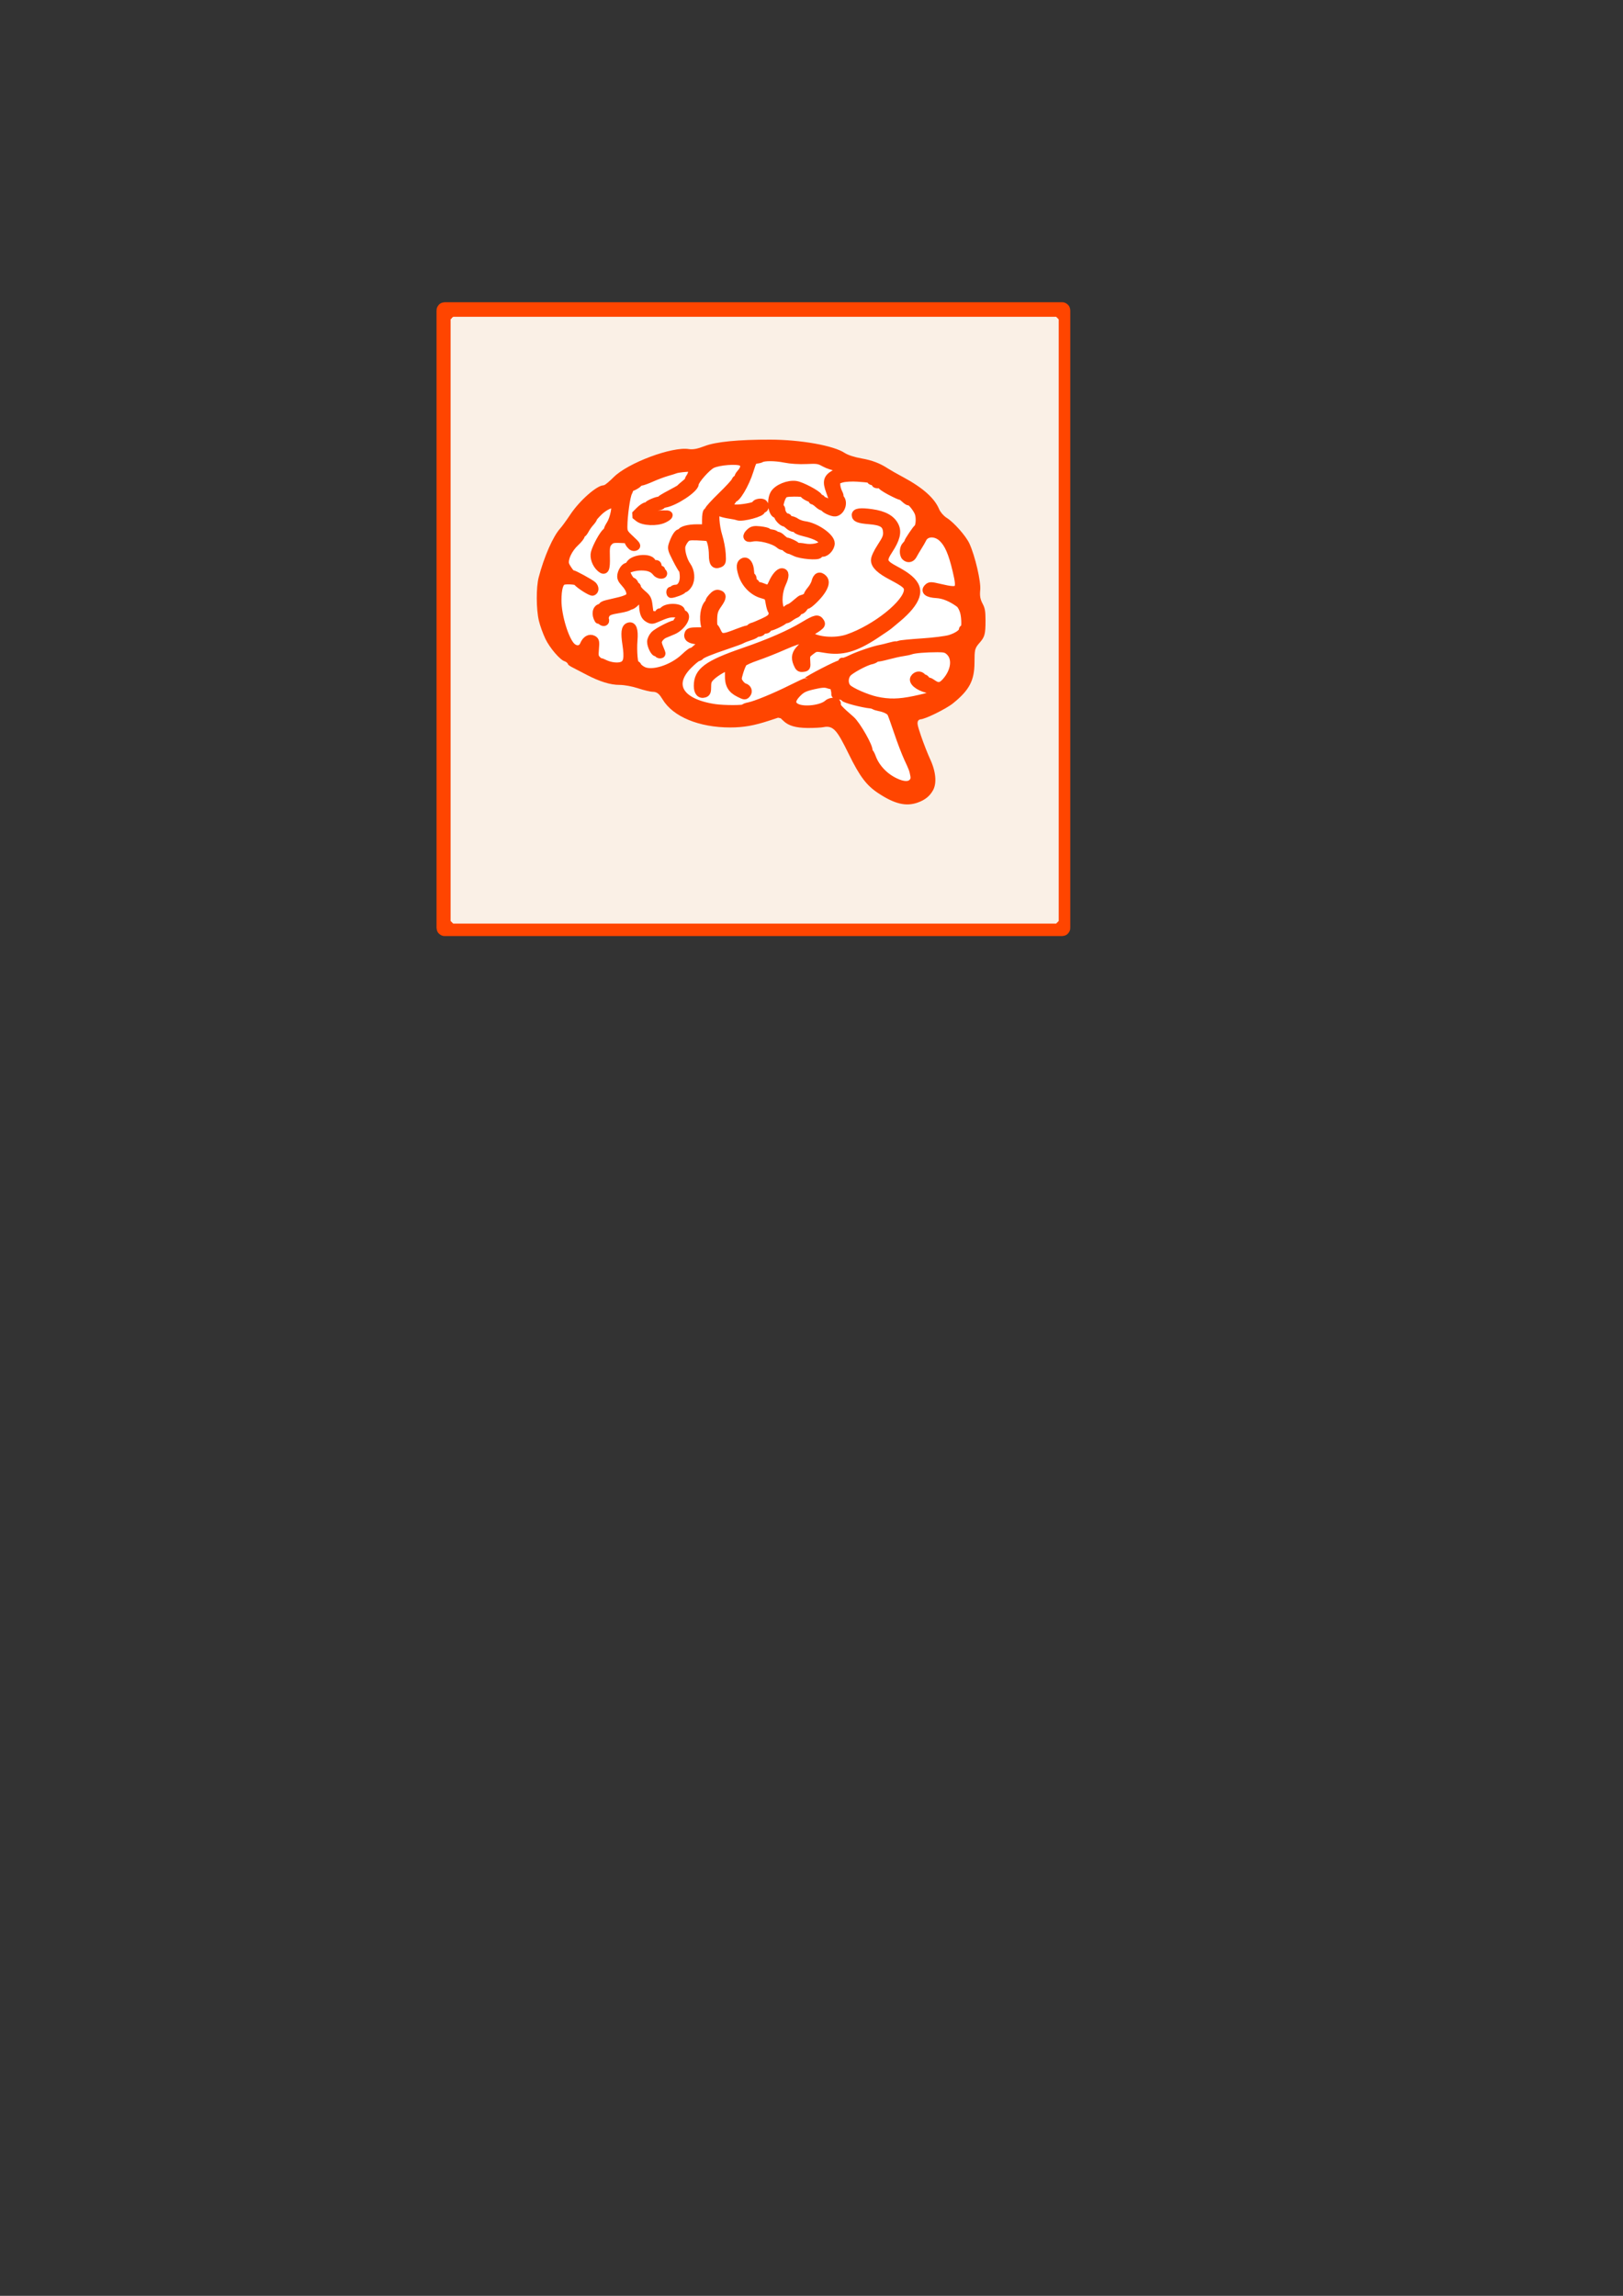 <?xml version="1.0" encoding="UTF-8" standalone="no"?>
<!-- Created with Inkscape (http://www.inkscape.org/) -->

<svg
   width="210mm"
   height="297mm"
   viewBox="0 0 210 297"
   version="1.1"
   id="svg5"
   xml:space="preserve"
   inkscape:version="1.2.1 (9c6d41e410, 2022-07-14)"
   sodipodi:docname="brain_icon.svg"
   inkscape:export-filename="brain_icon.png"
   inkscape:export-xdpi="30.975609"
   inkscape:export-ydpi="30.975609"
   xmlns:inkscape="http://www.inkscape.org/namespaces/inkscape"
   xmlns:sodipodi="http://sodipodi.sourceforge.net/DTD/sodipodi-0.dtd"
   xmlns="http://www.w3.org/2000/svg"
   xmlns:svg="http://www.w3.org/2000/svg"><rect x="0" y="0" width="210" height="297" fill="#333333" stroke="none"/><sodipodi:namedview
     id="namedview7"
     pagecolor="#ffffff"
     bordercolor="#000000"
     borderopacity="0.25"
     inkscape:showpageshadow="2"
     inkscape:pageopacity="0.0"
     inkscape:pagecheckerboard="0"
     inkscape:deskcolor="#d1d1d1"
     inkscape:document-units="mm"
     showgrid="false"
     inkscape:zoom="1.4912879"
     inkscape:cx="445.92329"
     inkscape:cy="277.6124"
     inkscape:window-width="1920"
     inkscape:window-height="1017"
     inkscape:window-x="-8"
     inkscape:window-y="-8"
     inkscape:window-maximized="1"
     inkscape:current-layer="layer1" /><defs
     id="defs2" /><g
     inkscape:label="Vrstva 1"
     inkscape:groupmode="layer"
     id="layer1"><rect
       style="fill:#ffffff;stroke:#ff4500;stroke-width:2;stroke-miterlimit:1;stroke-dasharray:none"
       id="rect625"
       width="80"
       height="80"
       x="57.484"
       y="40.097"
       ry="0.055"
       rx="0.055" /><path
       style="fill:#ff4500;stroke:#ff4500;stroke-width:3.78;stroke-miterlimit:1;stroke-dasharray:none"
       d="m 439.553,391.506 c -2.71,-0.57 -9.053,-3.858 -9.053,-4.694 0,-0.474 -0.399,-0.708 -0.887,-0.521 -0.491,0.188 -2.734,-1.473 -5.021,-3.717 -3.331,-3.269 -4.797,-5.457 -7.544,-11.258 -5.907,-12.471 -6.295,-13.203 -7.796,-14.674 -0.807,-0.791 -1.335,-1.621 -1.173,-1.844 0.162,-0.223 0.092,-0.254 -0.155,-0.068 -0.247,0.186 -1.139,-0.114 -1.981,-0.666 -1.222,-0.801 -1.91,-0.85 -3.406,-0.242 -1.031,0.419 -4.44,0.77 -7.575,0.78 -6.27,0.02 -9.435,-0.988 -12.396,-3.95 l -1.741,-1.741 -4.834,1.72 c -12.985,4.622 -21.86,4.937 -36.518,1.296 -0.83,-0.206 -1.509,-0.577 -1.509,-0.824 0,-0.247 -0.622,-0.497 -1.381,-0.554 -1.889,-0.142 -8.141,-4.379 -10.369,-7.027 -1.004,-1.193 -2.284,-3.132 -2.845,-4.309 -0.886,-1.859 -1.427,-2.18 -4.109,-2.443 -3.969,-0.389 -5.819,-0.866 -8.752,-2.258 -1.626,-0.771 -4.24,-1.146 -8.272,-1.186 -3.242,-0.032 -6.111,-0.36 -6.374,-0.729 -0.263,-0.369 -0.78,-0.676 -1.149,-0.683 -1.282,-0.023 -5.7,-1.937 -5.7,-2.47 0,-0.295 -0.396,-0.536 -0.88,-0.536 -1.395,0 -6.496,-2.645 -6.496,-3.368 0,-0.36 -0.601,-0.655 -1.335,-0.655 -0.734,0 -1.712,-0.604 -2.173,-1.341 -0.461,-0.738 -1.172,-1.341 -1.58,-1.341 -0.409,0 -2.167,-1.28 -3.909,-2.845 -8.234,-7.399 -12.317,-25.985 -8.433,-38.395 0.346,-1.106 1.124,-3.671 1.728,-5.7 2.386,-8.013 8.594,-18.859 10.048,-17.554 0.278,0.25 0.29,0.08 0.027,-0.378 -0.274,-0.476 0.183,-1.516 1.066,-2.428 0.85,-0.878 1.643,-2.012 1.763,-2.52 0.12,-0.508 0.497,-1.025 0.838,-1.148 0.341,-0.123 0.62,-0.603 0.62,-1.067 0,-0.464 2.002,-2.886 4.45,-5.382 4.182,-4.265 8.521,-7.025 11.097,-7.059 0.622,-0.008 1.974,-1.189 3.006,-2.625 1.842,-2.563 5.9,-5.565 9.922,-7.341 1.12,-0.494 2.564,-1.176 3.209,-1.515 2.26,-1.186 9.89,-3.893 9.89,-3.509 0,0.213 0.387,0.067 0.859,-0.326 0.472,-0.392 1.604,-0.862 2.515,-1.043 0.911,-0.182 3.164,-0.628 5.008,-0.991 1.947,-0.384 4.61,-0.429 6.35,-0.108 2.487,0.459 3.514,0.296 6.035,-0.957 4.28,-2.127 10.635,-3.292 15.941,-2.922 2.893,0.202 5.259,0.003 6.543,-0.55 1.106,-0.477 4.525,-0.88 7.597,-0.897 5.671,-0.031 17.725,1.078 19.561,1.799 0.553,0.217 1.277,0.332 1.608,0.256 0.896,-0.208 11.333,1.935 14.159,2.907 1.348,0.463 2.953,1.273 3.568,1.799 0.614,0.526 1.343,1.024 1.62,1.106 0.277,0.083 0.497,0.376 0.489,0.653 -0.008,0.277 2.18,0.671 4.862,0.875 4.782,0.365 13.257,3.401 13.257,4.748 0,0.318 0.427,0.579 0.95,0.579 0.522,0 1.051,0.226 1.173,0.503 0.123,0.277 2.336,1.55 4.917,2.829 7.23,3.583 15.758,9.634 15.758,11.182 0,0.336 0.587,1.114 1.305,1.729 0.718,0.615 1.625,2.306 2.016,3.758 0.541,2.008 1.215,2.849 2.817,3.512 2.783,1.153 10.165,8.463 9.551,9.458 -0.262,0.425 -0.178,0.583 0.189,0.356 1.315,-0.813 5.036,9.931 6.965,20.111 0.557,2.938 0.583,4.735 0.091,6.147 -0.562,1.611 -0.447,2.458 0.592,4.398 0.708,1.322 1.061,2.408 0.784,2.413 -0.277,0.005 -0.052,0.296 0.502,0.646 0.763,0.482 1.006,1.989 1.006,6.255 0,6.32 -0.737,8.341 -4.272,11.713 -2.218,2.116 -2.273,2.288 -1.529,4.772 0.425,1.417 0.772,3.844 0.772,5.392 0,2.889 -2.383,9.434 -3.435,9.434 -0.323,0 -0.588,0.544 -0.588,1.209 0,1.77 -7.731,8.656 -12.219,10.883 -2.131,1.057 -3.879,1.711 -3.885,1.454 -0.005,-0.258 -0.232,-0.165 -0.503,0.205 -0.633,0.866 -4.859,2.343 -6.703,2.343 -0.782,0 -1.579,0.255 -1.772,0.567 -0.475,0.769 4.034,14.454 5.999,18.208 3.877,7.406 4.617,11.956 2.602,15.996 -2.393,4.796 -9.276,7.647 -15.371,6.366 z m 6.011,-9.594 c 0.834,-0.921 1.074,-1.926 0.802,-3.357 -0.546,-2.877 -0.651,-3.164 -3.085,-8.404 -1.199,-2.582 -3.393,-8.315 -4.876,-12.741 -1.483,-4.426 -2.981,-8.589 -3.33,-9.252 -0.644,-1.225 -2.922,-2.356 -5.87,-2.914 -0.896,-0.17 -1.947,-0.505 -2.335,-0.745 -0.388,-0.24 -1.164,-0.48 -1.723,-0.534 -3.925,-0.376 -12.513,-2.625 -12.953,-3.391 -0.295,-0.513 -1.44,-0.934 -2.544,-0.934 -1.233,0 -1.954,-0.323 -1.869,-0.838 0.186,-1.123 -0.829,-4.671 -1.223,-4.277 -0.171,0.171 -1.201,0.002 -2.288,-0.377 -1.493,-0.521 -3.241,-0.397 -7.152,0.504 -4.268,0.984 -5.616,1.634 -7.69,3.709 -3.167,3.169 -3.348,5.509 -0.536,6.962 3.617,1.87 12.311,0.825 15.251,-1.834 1.668,-1.508 5.12,-1.183 4.503,0.424 -0.339,0.884 1.18,2.53 6.865,7.44 2.844,2.456 9.338,13.943 8.578,15.173 -0.206,0.334 -0.116,0.607 0.2,0.607 0.317,0 0.983,1.132 1.48,2.515 1.79,4.974 5.926,9.421 11.099,11.936 4.091,1.989 7.088,2.102 8.693,0.328 z m -82.126,-36.33 c 0.003,-0.236 1.016,-0.618 2.251,-0.849 3.178,-0.596 12.878,-4.593 20.824,-8.581 3.724,-1.869 6.889,-3.332 7.032,-3.251 0.143,0.081 0.445,-0.141 0.671,-0.493 0.567,-0.885 14.754,-8.192 15.905,-8.192 0.514,0 0.934,-0.352 0.934,-0.782 0,-0.43 0.167,-0.615 0.372,-0.411 0.204,0.204 2.131,-0.48 4.28,-1.522 3.615,-1.751 11.305,-4.347 14.459,-4.88 0.738,-0.125 2.604,-0.586 4.148,-1.024 1.544,-0.439 3.053,-0.743 3.353,-0.677 0.3,0.066 0.998,-0.07 1.552,-0.302 0.553,-0.233 5.532,-0.72 11.064,-1.082 5.532,-0.363 11.593,-1.123 13.468,-1.689 3.551,-1.071 6.313,-2.973 6.313,-4.346 0,-0.44 0.226,-0.66 0.503,-0.489 0.882,0.544 0.937,-5.149 0.079,-8.278 -0.455,-1.66 -1.441,-3.47 -2.191,-4.023 -3.821,-2.819 -7.704,-4.433 -11.094,-4.613 -4.334,-0.23 -6.082,-1.509 -4.384,-3.206 1.039,-1.039 1.44,-1.038 5.915,0.009 9.848,2.303 10.475,1.659 8.113,-8.342 -2.055,-8.701 -3.951,-13.066 -6.891,-15.866 -3.308,-3.15 -8.18,-2.897 -9.691,0.503 -0.246,0.553 -1.206,2.213 -2.134,3.688 -0.928,1.475 -2.038,3.361 -2.469,4.191 -0.857,1.652 -2.527,1.963 -3.786,0.704 -1.13,-1.13 -1.002,-4.267 0.225,-5.494 0.566,-0.566 1.056,-1.267 1.089,-1.557 0.07,-0.621 3.952,-6.409 4.626,-6.897 1.035,-0.75 1.367,-4.815 0.588,-7.206 -0.766,-2.35 -4.173,-6.459 -4.82,-5.811 -0.16,0.16 -1.073,-0.435 -2.03,-1.322 -0.957,-0.887 -1.852,-1.501 -1.989,-1.364 -0.137,0.137 -2.423,-0.896 -5.081,-2.295 -2.658,-1.399 -4.602,-2.778 -4.319,-3.065 0.283,-0.287 0.061,-0.457 -0.492,-0.378 -1.841,0.262 -2.766,-0.008 -2.347,-0.686 0.228,-0.369 -0.207,-0.671 -0.966,-0.671 -0.759,0 -1.381,-0.251 -1.381,-0.559 0,-0.691 -0.502,-0.786 -6.443,-1.213 -2.622,-0.189 -6.017,-0.006 -7.544,0.405 -2.475,0.666 -2.777,0.967 -2.777,2.767 0,1.111 0.46,2.909 1.023,3.998 0.563,1.088 0.804,1.978 0.536,1.978 -0.268,0 -0.125,0.362 0.318,0.805 2.021,2.021 0.44,6.586 -2.427,7.007 -1.373,0.202 -5.486,-1.72 -5.486,-2.563 0,-0.349 -0.247,-0.481 -0.548,-0.295 -0.302,0.186 -1.345,-0.399 -2.318,-1.302 -0.973,-0.902 -2.102,-1.641 -2.509,-1.641 -0.407,0 -0.522,-0.377 -0.257,-0.838 0.265,-0.461 0.241,-0.62 -0.054,-0.353 -0.568,0.513 -4.372,-1.447 -4.372,-2.253 0,-0.26 -2.037,-0.454 -4.526,-0.431 -3.706,0.034 -4.694,0.28 -5.451,1.357 -1.18,1.679 -2.145,5.872 -1.352,5.872 0.33,0 0.61,0.528 0.621,1.173 0.026,1.449 1.537,3.52 2.567,3.52 0.42,0 0.764,0.302 0.764,0.671 0,0.369 0.536,0.671 1.192,0.671 0.656,0 1.891,0.49 2.745,1.088 0.854,0.598 2.657,1.236 4.005,1.417 5.523,0.741 12.845,5.833 12.845,8.934 0,2.061 -2.234,4.655 -4.01,4.655 -0.701,0 -1.485,0.339 -1.742,0.754 -0.665,1.076 -8.955,0.372 -11.692,-0.993 -1.215,-0.606 -2.461,-1.102 -2.769,-1.102 -0.308,0 -1.177,-0.528 -1.93,-1.173 -0.754,-0.645 -1.48,-1.023 -1.614,-0.838 -0.134,0.184 -0.803,-0.142 -1.487,-0.725 -2.703,-2.303 -9.959,-4.101 -13.314,-3.3 -2.618,0.625 -3.084,-0.878 -0.868,-2.8 1.189,-1.031 2.135,-1.209 4.826,-0.91 1.841,0.205 3.514,0.596 3.718,0.869 0.204,0.273 1.125,0.58 2.047,0.683 0.922,0.103 1.778,0.482 1.901,0.842 0.124,0.36 0.481,0.496 0.795,0.303 0.314,-0.194 1.268,0.332 2.122,1.169 0.854,0.837 1.854,1.548 2.223,1.58 1.349,0.117 5.029,1.928 5.029,2.476 0,0.31 0.229,0.422 0.509,0.249 0.28,-0.173 1.864,-0.058 3.52,0.256 3.467,0.657 7.916,-0.256 8.486,-1.741 0.798,-2.078 -2.303,-4.014 -8.994,-5.617 -1.936,-0.464 -3.52,-1.115 -3.52,-1.447 0,-0.332 -0.547,-0.604 -1.215,-0.604 -0.668,0 -1.862,-0.604 -2.654,-1.341 -0.792,-0.738 -1.697,-1.341 -2.012,-1.341 -1.01,0 -3.551,-2.74 -3.147,-3.393 0.214,-0.347 -0.032,-0.631 -0.548,-0.631 -2.38,0 -3.298,-6.815 -1.36,-10.095 1.613,-2.73 6.925,-4.908 10.62,-4.354 2.676,0.401 10.189,4.347 11.108,5.834 0.232,0.376 0.69,0.733 1.018,0.793 0.328,0.061 0.52,0.337 0.428,0.613 -0.092,0.277 0.298,0.503 0.866,0.503 0.569,0 1.682,0.604 2.473,1.341 2.991,2.787 3.215,0.887 0.693,-5.899 -1.769,-4.762 -1.333,-6.5 2.143,-8.537 1.555,-0.911 3.328,-1.657 3.941,-1.657 0.613,0 1.115,-0.26 1.115,-0.577 0,-0.317 -1.535,-0.759 -3.411,-0.981 -1.876,-0.222 -4.762,-1.159 -6.414,-2.082 -2.714,-1.517 -3.562,-1.651 -8.827,-1.39 -3.579,0.177 -7.662,-0.085 -10.593,-0.68 -4.564,-0.927 -10.089,-0.959 -11.531,-0.069 -0.374,0.231 -1.425,0.482 -2.336,0.557 -1.444,0.12 -1.852,0.776 -3.188,5.129 -2.085,6.795 -6.756,14.619 -8.196,13.729 -0.39,-0.241 -0.499,-0.11 -0.248,0.297 0.248,0.401 -0.222,1.199 -1.043,1.774 -1.886,1.321 -0.896,2.532 2.28,2.791 2.77,0.226 9.919,-1.054 9.919,-1.775 0,-0.802 2.333,-1.391 3.594,-0.907 1.401,0.538 1.446,2.961 0.055,2.961 -0.575,0 -0.886,0.258 -0.692,0.573 0.765,1.237 -9.341,3.975 -11.547,3.129 -0.623,-0.239 -2.339,-0.603 -3.815,-0.808 -1.476,-0.206 -3.381,-0.639 -4.235,-0.963 -0.854,-0.324 -1.835,-0.589 -2.179,-0.589 -1.14,0 -0.651,7.158 0.809,11.832 0.79,2.528 1.543,6.493 1.674,8.811 0.218,3.859 0.111,4.262 -1.268,4.784 -2.271,0.861 -3.182,-0.346 -3.186,-4.218 -0.005,-4.11 -1.046,-8.219 -2.189,-8.633 -0.454,-0.165 -2.883,-0.367 -5.399,-0.45 -4.016,-0.132 -4.734,0.034 -5.886,1.362 -0.722,0.832 -1.502,2.269 -1.734,3.193 -0.545,2.173 0.783,7.102 2.603,9.658 1.933,2.714 2.261,6.672 0.763,9.208 -0.652,1.103 -1.572,2.005 -2.046,2.005 -0.474,0 -0.861,0.254 -0.861,0.564 0,0.481 -4.336,2.118 -5.61,2.118 -0.234,0 -0.425,-0.47 -0.425,-1.045 0,-0.575 0.302,-0.859 0.671,-0.631 0.369,0.228 0.671,0.095 0.671,-0.296 0,-0.391 0.679,-0.72 1.509,-0.731 2.328,-0.033 3.944,-2.793 3.715,-6.343 -0.107,-1.662 -0.37,-3.023 -0.584,-3.023 -0.214,-3e-4 -1.549,-2.286 -2.967,-5.079 -2.457,-4.841 -2.536,-5.194 -1.69,-7.544 1.187,-3.297 2.71,-5.555 3.443,-5.102 0.328,0.203 0.597,0.098 0.597,-0.233 0,-1.186 3.49,-2.159 7.743,-2.159 h 4.327 v -4.023 c 0,-2.235 0.298,-4.023 0.671,-4.023 0.369,0 0.671,-0.355 0.671,-0.789 0,-0.434 2.822,-3.527 6.271,-6.873 3.449,-3.346 6.457,-6.612 6.685,-7.258 0.228,-0.645 0.743,-1.173 1.145,-1.173 0.402,0 0.579,-0.247 0.392,-0.548 -0.186,-0.302 0.324,-1.282 1.134,-2.179 2.063,-2.284 2.218,-4.382 0.397,-5.357 -2.154,-1.153 -11.055,-0.464 -14.314,1.107 -2.549,1.229 -8.33,7.751 -8.387,9.462 -0.084,2.503 -9.815,8.951 -14.708,9.745 -0.593,0.096 -1.256,0.416 -1.473,0.712 -0.218,0.295 -1.047,0.586 -1.844,0.646 -0.797,0.06 -1.448,0.347 -1.448,0.637 0,0.29 -0.604,0.528 -1.341,0.528 -0.738,0 -1.341,0.126 -1.341,0.28 0,0.154 -0.195,0.787 -0.432,1.407 -0.38,0.991 0.083,1.11 3.856,0.984 2.358,-0.079 4.665,-0.108 5.126,-0.066 1.558,0.143 0.852,1.164 -1.621,2.343 -3.448,1.644 -10.004,1.362 -12.347,-0.532 l -1.731,-1.398 2.167,-2.179 c 1.192,-1.199 2.65,-2.179 3.24,-2.179 0.59,0 1.073,-0.241 1.073,-0.536 0,-0.527 4.78,-2.509 5.29,-2.193 0.143,0.089 0.445,-0.098 0.671,-0.415 0.226,-0.317 2.372,-1.6 4.769,-2.851 2.397,-1.251 4.51,-2.456 4.694,-2.677 0.184,-0.221 1.339,-1.227 2.566,-2.235 1.227,-1.008 2.04,-1.833 1.806,-1.833 -0.234,0 0.045,-0.671 0.619,-1.49 0.574,-0.82 1.044,-2.202 1.044,-3.072 0,-1.497 -0.187,-1.566 -3.52,-1.293 -1.936,0.159 -3.973,0.469 -4.526,0.69 -0.553,0.221 -2.515,0.835 -4.359,1.366 -1.844,0.531 -5.163,1.774 -7.376,2.764 -2.213,0.99 -4.551,1.842 -5.197,1.895 -0.645,0.053 -1.173,0.269 -1.173,0.479 0,0.61 -3.79,2.682 -4.265,2.331 -0.236,-0.175 -0.291,-0.128 -0.121,0.103 0.17,0.231 -0.126,1.26 -0.656,2.286 -0.99,1.915 -2.319,11.422 -2.329,16.66 -0.005,2.681 0.299,3.221 3.477,6.174 3.009,2.796 3.314,3.301 2.243,3.712 -0.865,0.332 -1.613,0.016 -2.473,-1.047 -0.678,-0.838 -1.097,-1.743 -0.931,-2.012 0.328,-0.532 0.018,-0.589 -3.997,-0.743 -3.622,-0.139 -4.459,0.12 -5.85,1.811 -0.956,1.163 -1.156,2.497 -1.022,6.834 0.19,6.153 -0.48,7.524 -2.724,5.578 -2.203,-1.911 -3.426,-5.337 -2.748,-7.7 0.869,-3.029 3.979,-8.692 5.499,-10.012 0.743,-0.645 1.15,-1.173 0.905,-1.173 -0.245,0 0.298,-1.179 1.207,-2.619 1.698,-2.69 2.991,-9.026 1.959,-9.602 -1.288,-0.719 -4.931,0.973 -7.535,3.501 -1.521,1.476 -2.766,2.914 -2.766,3.194 0,0.281 -0.679,1.262 -1.509,2.18 -0.83,0.918 -1.937,2.499 -2.46,3.514 -0.523,1.014 -1.202,1.844 -1.509,1.844 -0.306,0 -0.557,0.404 -0.557,0.898 0,0.494 -1.204,2.012 -2.675,3.373 -3.375,3.123 -5.617,7.841 -5.019,10.565 0.345,1.57 3.67,6.05 3.67,4.945 0,-0.451 8.821,4.368 9.814,5.361 1.191,1.191 1.168,2.781 -0.045,3.247 -0.771,0.296 -6.341,-3.226 -7.757,-4.906 -0.496,-0.588 -5.133,-0.848 -6.634,-0.371 -1.836,0.583 -2.754,3.776 -2.754,9.581 0,7.569 3.705,19.551 6.945,22.461 2.142,1.923 4.817,1.525 5.806,-0.864 1.061,-2.56 2.882,-3.621 4.621,-2.69 1.105,0.591 1.23,1.22 0.92,4.632 -0.309,3.413 -0.165,4.141 1.069,5.374 0.785,0.785 1.427,1.268 1.427,1.074 0,-0.194 0.83,0.068 1.844,0.581 2.945,1.491 6.835,1.962 8.953,1.084 2.489,-1.031 2.97,-3.591 1.946,-10.347 -0.866,-5.714 -0.576,-8.037 1.083,-8.673 2.082,-0.799 2.946,1.529 2.503,6.74 -0.447,5.251 0.212,12.526 1.085,11.986 0.303,-0.187 0.718,0.095 0.922,0.626 0.204,0.532 1.346,1.471 2.537,2.087 4.47,2.312 14.322,-0.797 20.238,-6.386 1.773,-1.675 3.385,-2.941 3.583,-2.813 0.198,0.128 1.161,-0.517 2.141,-1.433 0.98,-0.917 2.46,-1.872 3.29,-2.122 2.653,-0.801 1.623,-1.634 -2.278,-1.841 -3.986,-0.212 -5.535,-1.348 -4.723,-3.463 0.326,-0.85 1.344,-1.097 4.519,-1.097 h 4.098 l -0.542,-2.179 c -1.076,-4.329 -0.424,-9.171 1.524,-11.324 0.622,-0.687 0.931,-1.249 0.686,-1.249 -0.244,0 0.332,-0.872 1.282,-1.937 1.188,-1.334 2.148,-1.827 3.079,-1.583 2.184,0.571 2.134,1.824 -0.205,5.142 -1.827,2.592 -2.22,3.796 -2.325,7.119 -0.069,2.2 0.099,4 0.373,4 0.275,0 0.848,0.766 1.275,1.702 1.767,3.877 2.621,3.96 10.169,0.983 2.028,-0.8 4.141,-1.505 4.694,-1.567 0.553,-0.062 1.187,-0.359 1.408,-0.66 0.221,-0.301 0.825,-0.638 1.341,-0.748 0.516,-0.11 2.801,-1.056 5.077,-2.102 3.2,-1.471 4.213,-2.289 4.465,-3.609 0.179,-0.939 0.071,-1.865 -0.242,-2.058 -0.312,-0.193 -0.818,-1.845 -1.125,-3.671 -0.543,-3.241 -0.631,-3.341 -3.672,-4.2 -4.347,-1.228 -8.183,-5.11 -9.65,-9.765 -1.205,-3.821 -1.01,-5.585 0.688,-6.237 1.616,-0.62 3.015,1.408 3.207,4.648 0.098,1.654 0.405,2.87 0.681,2.701 0.448,-0.273 0.794,1.284 0.582,2.622 -0.044,0.277 0.298,0.427 0.759,0.335 0.461,-0.092 0.758,0.224 0.66,0.702 -0.098,0.479 0.204,0.807 0.671,0.731 0.467,-0.077 1.698,0.211 2.737,0.639 2.902,1.196 3.465,0.979 4.695,-1.809 1.429,-3.238 3.323,-5.459 4.656,-5.459 1.787,0 1.836,1.882 0.142,5.521 -1.752,3.764 -2.19,9.085 -1.004,12.206 0.744,1.957 1.503,2.149 2.914,0.738 0.54,-0.54 1.362,-1.068 1.826,-1.173 0.464,-0.105 1.857,-1.097 3.094,-2.203 1.238,-1.106 2.475,-2.038 2.749,-2.07 1.216,-0.141 2.845,-1.15 2.845,-1.761 0,-0.368 0.754,-1.566 1.677,-2.662 0.922,-1.096 1.874,-2.799 2.115,-3.785 0.697,-2.849 2.142,-3.474 3.921,-1.696 1.321,1.321 0.923,3.475 -1.204,6.503 -1.876,2.672 -5.879,6.476 -6.813,6.476 -0.392,0 -1.09,0.604 -1.551,1.341 -0.461,0.738 -1.288,1.341 -1.838,1.341 -0.55,0 -1,0.311 -1,0.692 0,0.38 -0.528,0.884 -1.173,1.12 -0.645,0.236 -1.888,0.976 -2.761,1.646 -0.873,0.67 -1.854,1.053 -2.179,0.852 -0.325,-0.201 -0.592,-0.1 -0.592,0.225 0,0.635 -5.944,3.512 -7.255,3.512 -0.435,0 -0.791,0.302 -0.791,0.671 0,0.369 -0.578,0.671 -1.285,0.671 -0.707,0 -1.39,0.315 -1.519,0.7 -0.128,0.385 -0.908,0.751 -1.732,0.813 -0.824,0.062 -1.499,0.302 -1.499,0.533 0,0.231 -1.282,0.825 -2.85,1.319 -1.567,0.494 -3.152,1.118 -3.52,1.386 -0.369,0.268 -3.99,1.601 -8.047,2.962 -7.695,2.582 -11.832,4.283 -12.412,5.105 -0.188,0.266 -0.791,0.584 -1.341,0.706 -0.55,0.122 -2.568,1.789 -4.484,3.706 -9.647,9.646 -4.241,18.409 12.904,20.919 4.47,0.654 14.369,0.64 14.379,-0.021 z m 83,-3.955 c 3.589,-0.751 7.205,-1.65 8.035,-1.997 2.5,-1.047 1.747,-2.357 -1.889,-3.289 -4.257,-1.091 -7.262,-3.644 -6.226,-5.289 1.019,-1.619 3.015,-1.82 4.047,-0.409 0.485,0.664 0.883,0.941 0.883,0.615 0,-0.325 0.443,-0.006 0.985,0.71 0.541,0.716 0.994,1.055 1.006,0.753 0.012,-0.302 0.898,0.075 1.969,0.838 2.735,1.947 4.313,1.735 6.618,-0.89 4.444,-5.062 5.203,-11.316 1.765,-14.548 -1.435,-1.349 -2.403,-1.615 -5.857,-1.611 -5.812,0.008 -11.258,0.459 -12.971,1.075 -0.801,0.288 -2.612,0.678 -4.023,0.867 -1.412,0.189 -4.754,0.93 -7.428,1.646 -2.674,0.716 -4.862,1.144 -4.862,0.952 0,-0.193 -0.401,-0.018 -0.891,0.389 -0.49,0.407 -1.471,0.848 -2.179,0.98 -2.785,0.52 -10.332,4.593 -11.676,6.301 -1.615,2.054 -1.614,5.24 0.004,7.029 1.582,1.749 9.398,5.177 14.159,6.21 6.087,1.321 11.058,1.232 18.532,-0.332 z"
       id="path3120"
       transform="scale(0.265)" /><path
       style="fill:#ff4500;stroke:#ff4500;stroke-width:3.78;stroke-miterlimit:1;stroke-dasharray:none"
       d="m 360.821,338.434 c -3.749,-1.87 -5.107,-4.303 -4.972,-8.907 0.064,-2.183 -0.174,-3.97 -0.53,-3.97 -1.263,0 -5.742,2.613 -7.845,4.578 -1.793,1.675 -2.136,2.483 -2.136,5.034 0,2.473 -0.255,3.12 -1.373,3.474 -2.038,0.647 -3.321,-0.826 -3.321,-3.814 0,-7.097 4.697,-10.581 22.544,-16.721 12.47,-4.29 22.264,-8.566 29.278,-12.782 5.716,-3.436 6.897,-3.683 8.121,-1.702 0.607,0.983 0.437,1.437 -0.934,2.496 -0.922,0.712 -2.518,1.709 -3.546,2.216 -1.526,0.752 -1.7,1.061 -0.948,1.686 3.478,2.887 12.63,3.614 18.793,1.494 13.79,-4.745 29.287,-17.23 29.287,-23.596 0,-2.066 -1.265,-3.124 -7.947,-6.646 -5.676,-2.991 -8.147,-5.363 -8.147,-7.818 0,-1.177 1.201,-3.771 3.049,-6.584 2.525,-3.844 3.015,-5.095 2.85,-7.278 -0.283,-3.748 -2.325,-5.069 -8.61,-5.57 -5.084,-0.406 -6.677,-1.026 -6.677,-2.601 0,-1.457 2.363,-1.755 7.848,-0.992 6.07,0.844 9.731,2.898 11.398,6.395 1.386,2.906 0.515,6.383 -2.909,11.616 -3.483,5.323 -3.094,6.472 3.355,9.901 10.888,5.79 12.58,10.438 6.518,17.907 -1.259,1.551 -3.771,4.027 -5.583,5.502 -1.812,1.475 -3.678,3.034 -4.146,3.465 -0.468,0.43 -3.614,2.596 -6.99,4.813 -9.821,6.449 -16.202,8.219 -24.452,6.782 -4.426,-0.771 -4.553,-0.752 -6.893,1.033 -2.21,1.686 -2.368,2.045 -2.168,4.932 0.206,2.966 0.128,3.124 -1.643,3.328 -1.581,0.182 -2.009,-0.145 -2.861,-2.185 -1.243,-2.975 -0.755,-5.081 1.744,-7.532 2.296,-2.252 2.461,-3.327 0.602,-3.917 -0.903,-0.286 -3.928,0.696 -8.885,2.884 -4.134,1.825 -10.081,4.187 -13.216,5.249 -3.135,1.062 -6.075,2.384 -6.533,2.938 -0.458,0.554 -1.314,2.606 -1.901,4.559 -0.988,3.288 -0.983,3.68 0.064,5.277 0.622,0.949 1.683,1.87 2.357,2.047 1.582,0.414 2.226,2.113 1.249,3.291 -0.942,1.135 -1.065,1.126 -3.894,-0.285 z"
       id="path3122"
       transform="scale(0.265)" /><path
       style="fill:#003380;stroke:#003380;stroke-width:5.069;stroke-miterlimit:1;stroke-dasharray:none"
       d=""
       id="path3124"
       transform="scale(0.265)" /><path
       style="fill:#ff4500;stroke:#ff4500;stroke-width:3.78;stroke-miterlimit:1;stroke-dasharray:none"
       d="m 321.199,318.812 c 0,-0.391 -0.289,-0.532 -0.642,-0.313 -0.825,0.51 -2.711,-3.114 -2.711,-5.209 0,-0.883 0.679,-2.361 1.509,-3.284 1.599,-1.779 10.188,-6.056 10.844,-5.399 0.213,0.213 0.387,-0.148 0.387,-0.802 0,-0.698 0.359,-1.052 0.868,-0.856 0.579,0.222 0.858,-0.256 0.838,-1.437 -0.027,-1.566 -0.33,-1.795 -2.631,-1.983 -2.517,-0.206 -4.223,0.243 -9.101,2.399 -2.006,0.886 -2.538,0.897 -3.996,0.079 -1.92,-1.078 -2.581,-2.92 -2.676,-7.462 -0.049,-2.355 -0.329,-3.185 -1.073,-3.185 -0.553,0 -1.006,0.288 -1.006,0.64 0,1.041 -3.384,4.114 -4.067,3.692 -0.345,-0.213 -0.627,-0.09 -0.627,0.274 0,0.364 -2.286,1.03 -5.079,1.481 -3.955,0.638 -5.294,1.147 -6.05,2.301 -0.534,0.815 -0.793,1.946 -0.575,2.514 0.576,1.501 -0.751,2.029 -1.988,0.791 -0.583,-0.583 -1.079,-0.812 -1.102,-0.509 -0.023,0.303 -0.325,-0.153 -0.669,-1.013 -1.104,-2.755 0.06,-5.253 2.271,-4.869 0.304,0.053 0.37,-0.199 0.147,-0.56 -0.223,-0.361 0.735,-0.927 2.129,-1.258 1.394,-0.331 4.317,-1.024 6.495,-1.54 2.178,-0.516 4.26,-1.419 4.625,-2.008 0.967,-1.557 0.14,-3.974 -2.253,-6.583 -1.675,-1.827 -2.02,-2.68 -1.71,-4.23 0.388,-1.939 1.826,-3.875 2.879,-3.875 0.306,0 0.916,-0.575 1.355,-1.278 1.735,-2.778 9.403,-3.475 10.798,-0.982 0.32,0.571 0.781,1.012 1.024,0.979 1.41,-0.191 1.784,0.077 1.784,1.281 0,0.768 0.447,1.341 1.045,1.341 0.575,0 0.859,0.302 0.631,0.671 -0.228,0.369 -0.095,0.671 0.296,0.671 0.391,0 0.71,0.302 0.71,0.671 0,1.117 -2.546,0.751 -3.491,-0.503 -1.484,-1.969 -3.708,-2.85 -7.198,-2.85 -2.697,0 -5.756,0.739 -7.316,1.767 -0.7,0.461 1.521,4.937 2.623,5.287 0.715,0.227 1.3,0.845 1.3,1.373 0,0.528 0.302,0.961 0.671,0.961 0.369,0 0.671,0.399 0.671,0.887 0,0.488 1.171,1.869 2.601,3.069 2.313,1.94 2.65,2.615 3.043,6.082 0.415,3.672 0.556,3.916 2.402,4.187 1.308,0.192 2.086,-0.039 2.338,-0.694 0.207,-0.54 0.546,-0.813 0.752,-0.607 0.206,0.206 0.954,-0.203 1.661,-0.91 1.975,-1.975 8.661,-1.673 8.661,0.391 0,0.474 0.485,1.048 1.077,1.276 2.562,0.983 -0.845,6.492 -5.1,8.247 -1.291,0.533 -3.162,1.315 -4.157,1.739 -0.996,0.424 -2.187,1.475 -2.648,2.335 -0.828,1.547 -0.77,1.882 1.094,6.352 0.348,0.834 0.178,1.173 -0.588,1.173 -0.593,0 -1.078,-0.32 -1.078,-0.71 z"
       id="path3126"
       transform="scale(0.265)" /><path
       style="fill:#faf0e6;stroke:#faf0e6;stroke-width:2.534;stroke-miterlimit:1;stroke-dasharray:none"
       d="M 221.285,302.758 V 155.906 H 368.473 515.662 V 302.758 449.611 H 368.473 221.285 Z m 227.211,90.229 c 3.836,-1.354 6.383,-3.398 8.151,-6.543 2.147,-3.82 1.659,-9.879 -1.312,-16.295 -1.195,-2.582 -3.179,-7.636 -4.407,-11.232 -1.808,-5.293 -2.041,-6.538 -1.221,-6.538 2.271,0 12.797,-5.156 16.356,-8.012 8.3,-6.661 10.966,-11.715 11.013,-20.88 0.032,-6.269 0.087,-6.49 2.201,-8.897 2.747,-3.129 3.196,-4.8 3.178,-11.832 -0.012,-4.539 -0.311,-6.259 -1.471,-8.448 -1.16,-2.19 -1.385,-3.485 -1.108,-6.37 0.404,-4.203 -2.566,-16.949 -5.384,-23.104 -1.803,-3.938 -7.904,-10.836 -11.61,-13.127 -1.234,-0.763 -2.684,-2.44 -3.222,-3.727 -2.349,-5.622 -8.272,-10.906 -18.169,-16.208 -2.91,-1.559 -6.197,-3.427 -7.303,-4.152 -4.024,-2.634 -7.995,-4.148 -13.314,-5.077 -3.331,-0.582 -6.38,-1.576 -7.885,-2.572 -5.533,-3.661 -21.796,-6.588 -36.805,-6.624 -15.828,-0.038 -26.885,1.055 -32.522,3.214 -3.465,1.327 -5.369,1.693 -7.272,1.398 -8.54,-1.325 -30.425,6.852 -37.635,14.062 -2.024,2.024 -4,3.68 -4.391,3.68 -3.443,0 -12.157,7.582 -16.908,14.712 -1.858,2.789 -4.064,5.824 -4.903,6.746 -3.61,3.971 -8.092,14.131 -10.761,24.394 -1.322,5.083 -1.288,15.826 0.07,21.678 0.576,2.485 2.07,6.639 3.319,9.231 2.244,4.658 7.433,10.683 9.864,11.454 0.674,0.214 1.226,0.668 1.226,1.009 0,0.341 1.015,1.151 2.256,1.799 1.241,0.648 4.484,2.34 7.209,3.758 6.674,3.476 12.059,5.132 16.69,5.132 2.291,0 5.931,0.679 8.986,1.676 2.825,0.922 6.034,1.676 7.133,1.676 1.676,0 2.331,0.542 4.075,3.378 5.336,8.672 18.389,14.071 33.966,14.047 6.645,-0.01 11.901,-0.936 19.482,-3.43 l 4.24,-1.395 1.469,1.38 c 2.682,2.519 6.473,3.638 12.515,3.693 3.135,0.029 6.784,-0.169 8.11,-0.439 3.741,-0.762 5.235,0.951 10.878,12.465 5.45,11.12 8.851,15.619 14.781,19.555 8.35,5.541 14.303,6.929 20.436,4.766 z"
       id="path3815"
       transform="scale(0.265)" /></g></svg>
